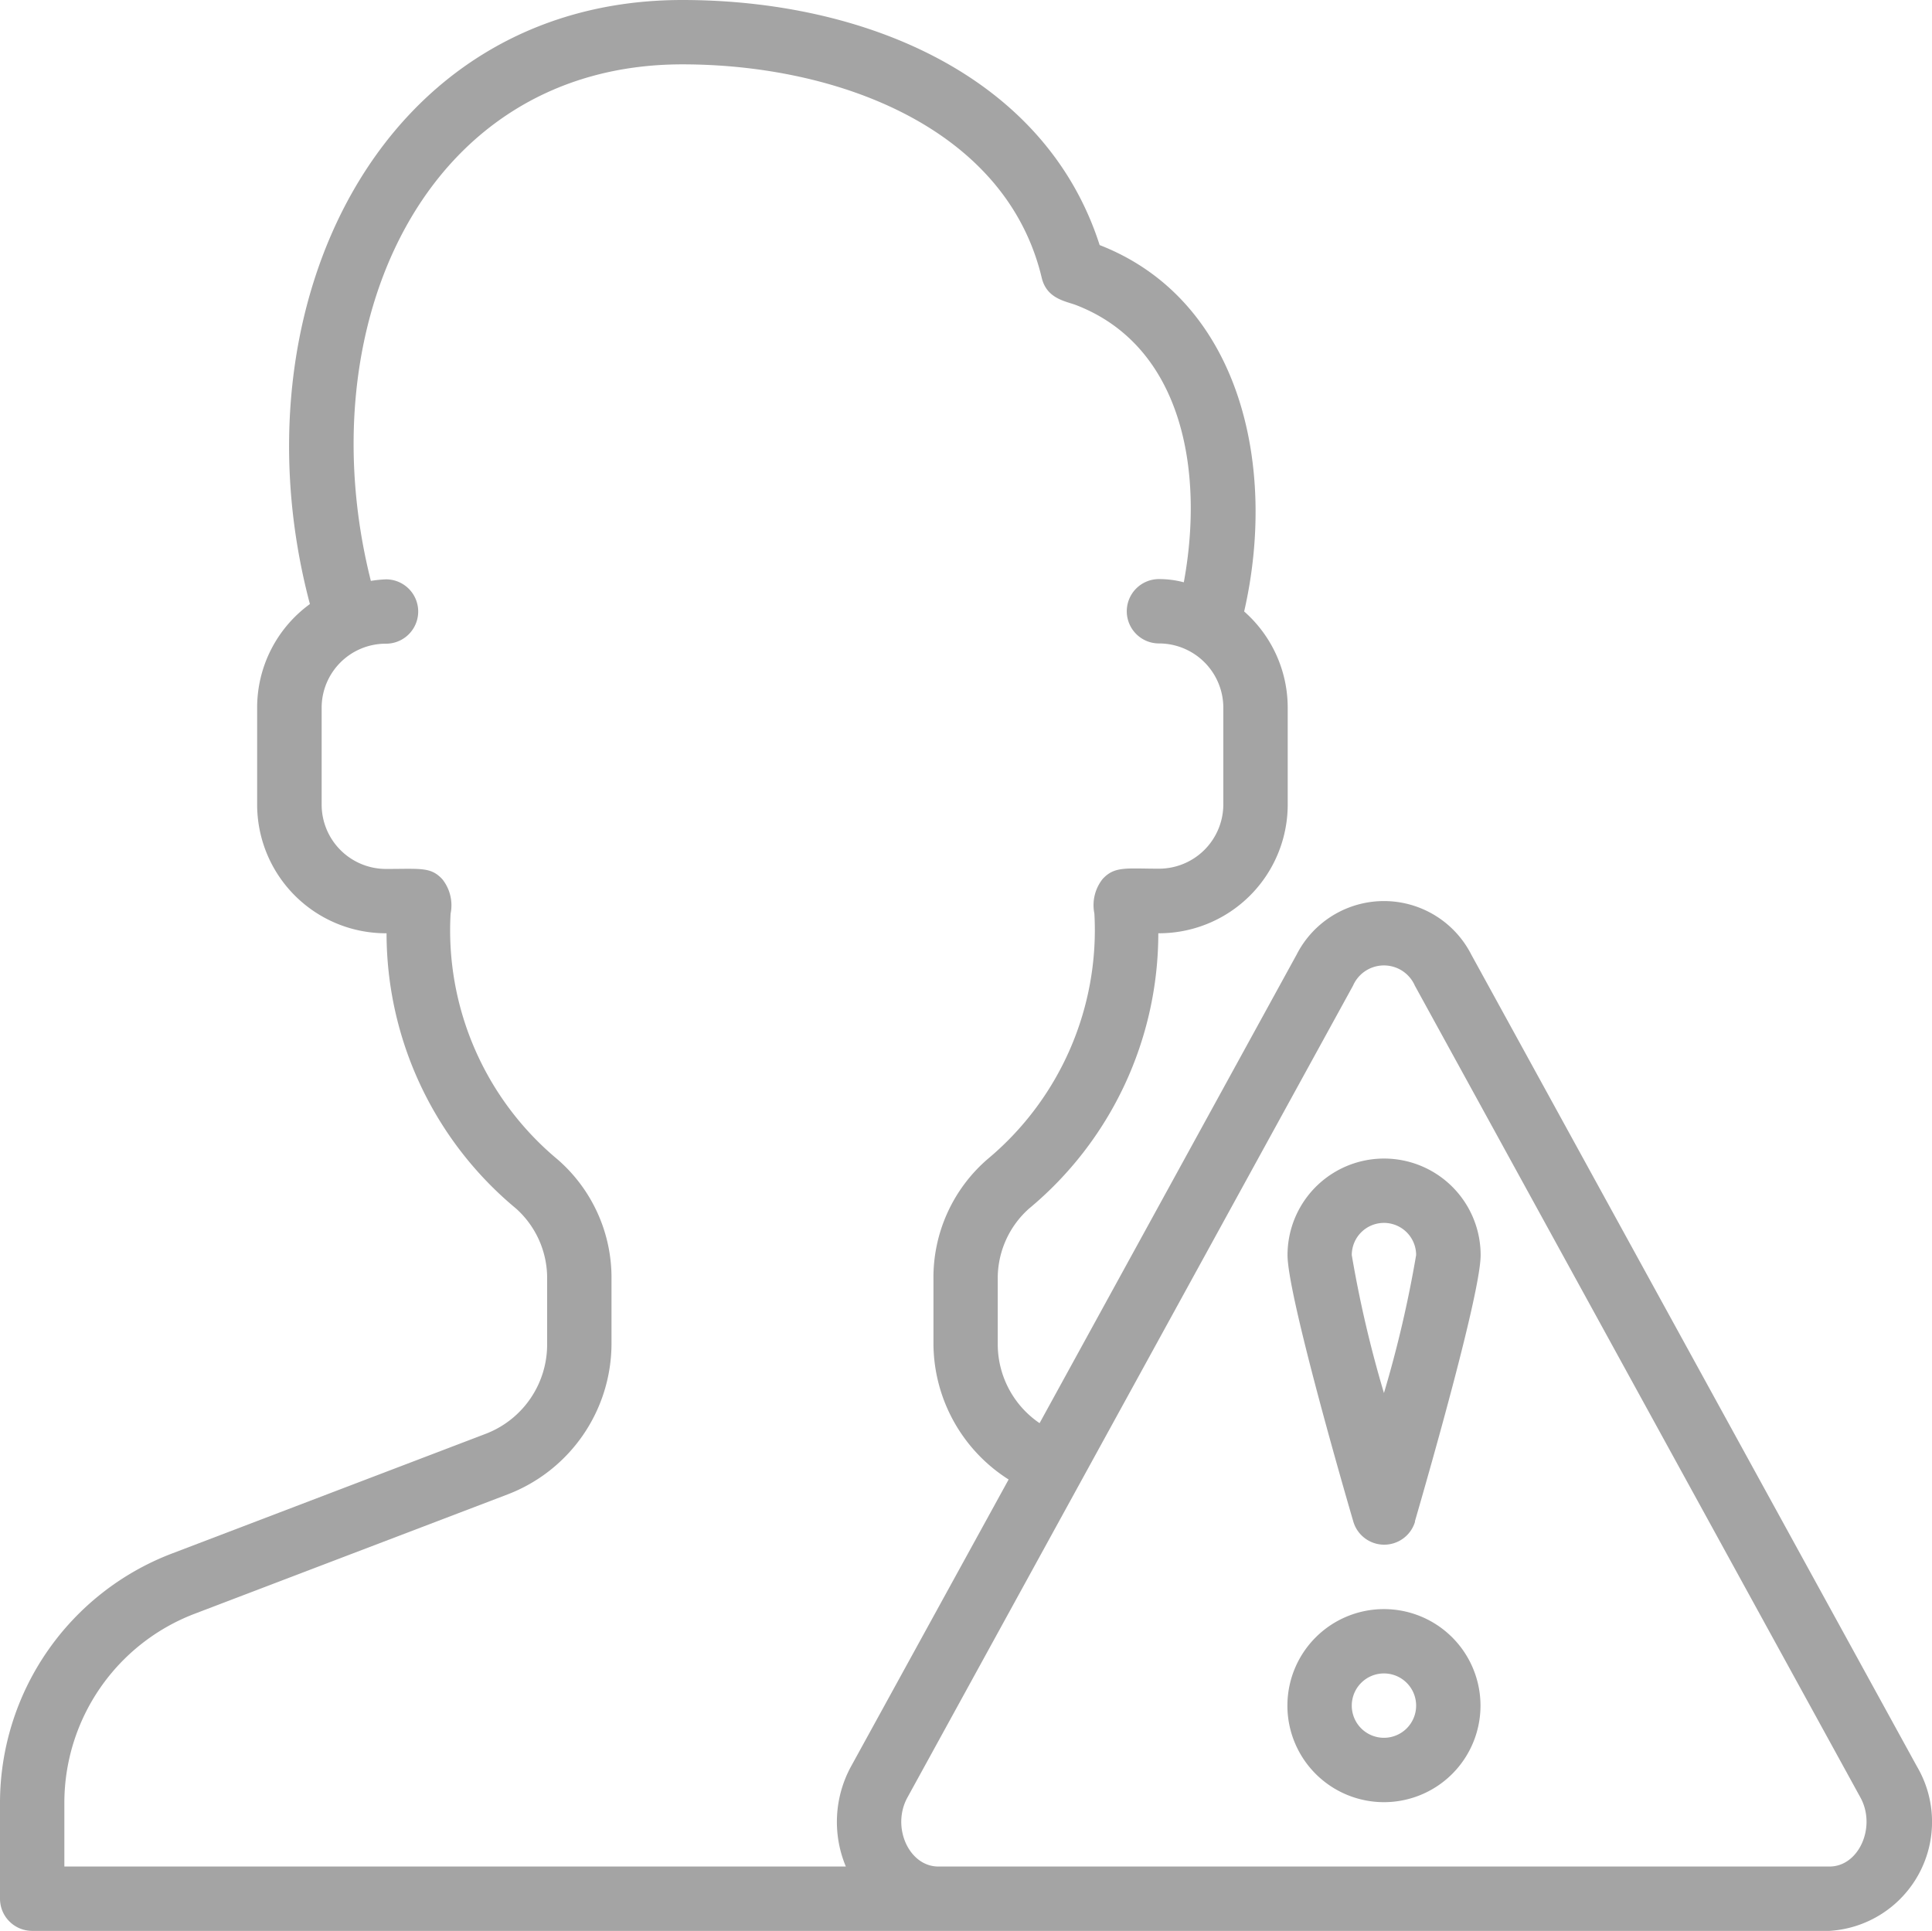 <svg id="_050---Male-User-Account-Warning" data-name="050---Male-User-Account-Warning" xmlns="http://www.w3.org/2000/svg" width="82.247" height="82.209" viewBox="0 0 82.247 82.209">
  <path id="Shape" d="M1.37,82.209H77.887a4.65,4.65,0,0,0,3.719-7L62.635,40.644a4.172,4.172,0,0,0-7.437,0L44.256,60.592a4.065,4.065,0,0,1-1.781-3.375v-2.74A3.973,3.973,0,0,1,43.8,51.463,15.238,15.238,0,0,0,49.31,39.735a5.481,5.481,0,0,0,5.509-5.481v-4.11a5.457,5.457,0,0,0-1.854-4.11c1.422-6.205-.17-13.269-6.152-15.6C44.487,3.184,36.757,0,29.047,0,16.177,0,9.842,13.084,13.193,25.718a5.45,5.45,0,0,0-2.246,4.426v4.11a5.481,5.481,0,0,0,5.509,5.481,15.233,15.233,0,0,0,5.511,11.719,3.973,3.973,0,0,1,1.325,3.024v2.74a4.072,4.072,0,0,1-2.654,3.843L7.28,66.158A11.372,11.372,0,0,0,0,76.729v4.11a1.37,1.37,0,0,0,1.37,1.37ZM57.6,41.964a1.436,1.436,0,0,1,2.631,0L79.2,76.53c.685,1.247-.062,2.939-1.315,2.939H39.945c-1.247,0-2.007-1.678-1.315-2.939ZM2.74,76.729a8.617,8.617,0,0,1,5.516-8.01l13.355-5.094a6.882,6.882,0,0,0,4.421-6.407v-2.74a6.664,6.664,0,0,0-2.3-5.118A12.693,12.693,0,0,1,19.182,38.9a1.781,1.781,0,0,0-.349-1.463c-.492-.533-.908-.441-2.4-.441a2.74,2.74,0,0,1-2.74-2.74v-4.11a2.728,2.728,0,0,1,2.74-2.74,1.37,1.37,0,0,0,0-2.74,5.279,5.279,0,0,0-.645.066C13.053,13.88,18.063,2.74,29.047,2.74c6.63,0,13.784,2.721,15.3,9.086.214.9,1.021.995,1.469,1.166,4.485,1.736,5.466,6.988,4.58,11.8a4.072,4.072,0,0,0-1.058-.137,1.37,1.37,0,0,0,0,2.74,2.74,2.74,0,0,1,2.74,2.74v4.11a2.74,2.74,0,0,1-2.74,2.74c-1.391,0-1.891-.115-2.4.441a1.792,1.792,0,0,0-.349,1.469,12.7,12.7,0,0,1-4.557,10.464,6.66,6.66,0,0,0-2.294,5.115v2.74a6.88,6.88,0,0,0,3.2,5.777L36.227,75.212a4.933,4.933,0,0,0-.219,4.257H2.74Z" transform="translate(0 0)" fill="#a4a4a4"/>
  <path id="Shape-2" data-name="Shape" d="M44.11,58.221A4.11,4.11,0,1,0,40,54.11,4.11,4.11,0,0,0,44.11,58.221Zm0-5.481a1.37,1.37,0,1,1-1.37,1.37A1.37,1.37,0,0,1,44.11,52.74Z" transform="translate(14.806 18.508)" fill="#a4a4a4"/>
  <path id="Shape-3" data-name="Shape" d="M45.426,51.453c.655-2.259,2.8-9.758,2.8-11.342a4.11,4.11,0,1,0-8.221,0c0,1.584,2.14,9.083,2.8,11.342a1.37,1.37,0,0,0,2.631,0ZM44.11,38.74a1.37,1.37,0,0,1,1.37,1.37,49.715,49.715,0,0,1-1.37,5.874,49.716,49.716,0,0,1-1.37-5.874A1.37,1.37,0,0,1,44.11,38.74Z" transform="translate(14.806 13.326)" fill="#a4a4a4"/>
</svg>
